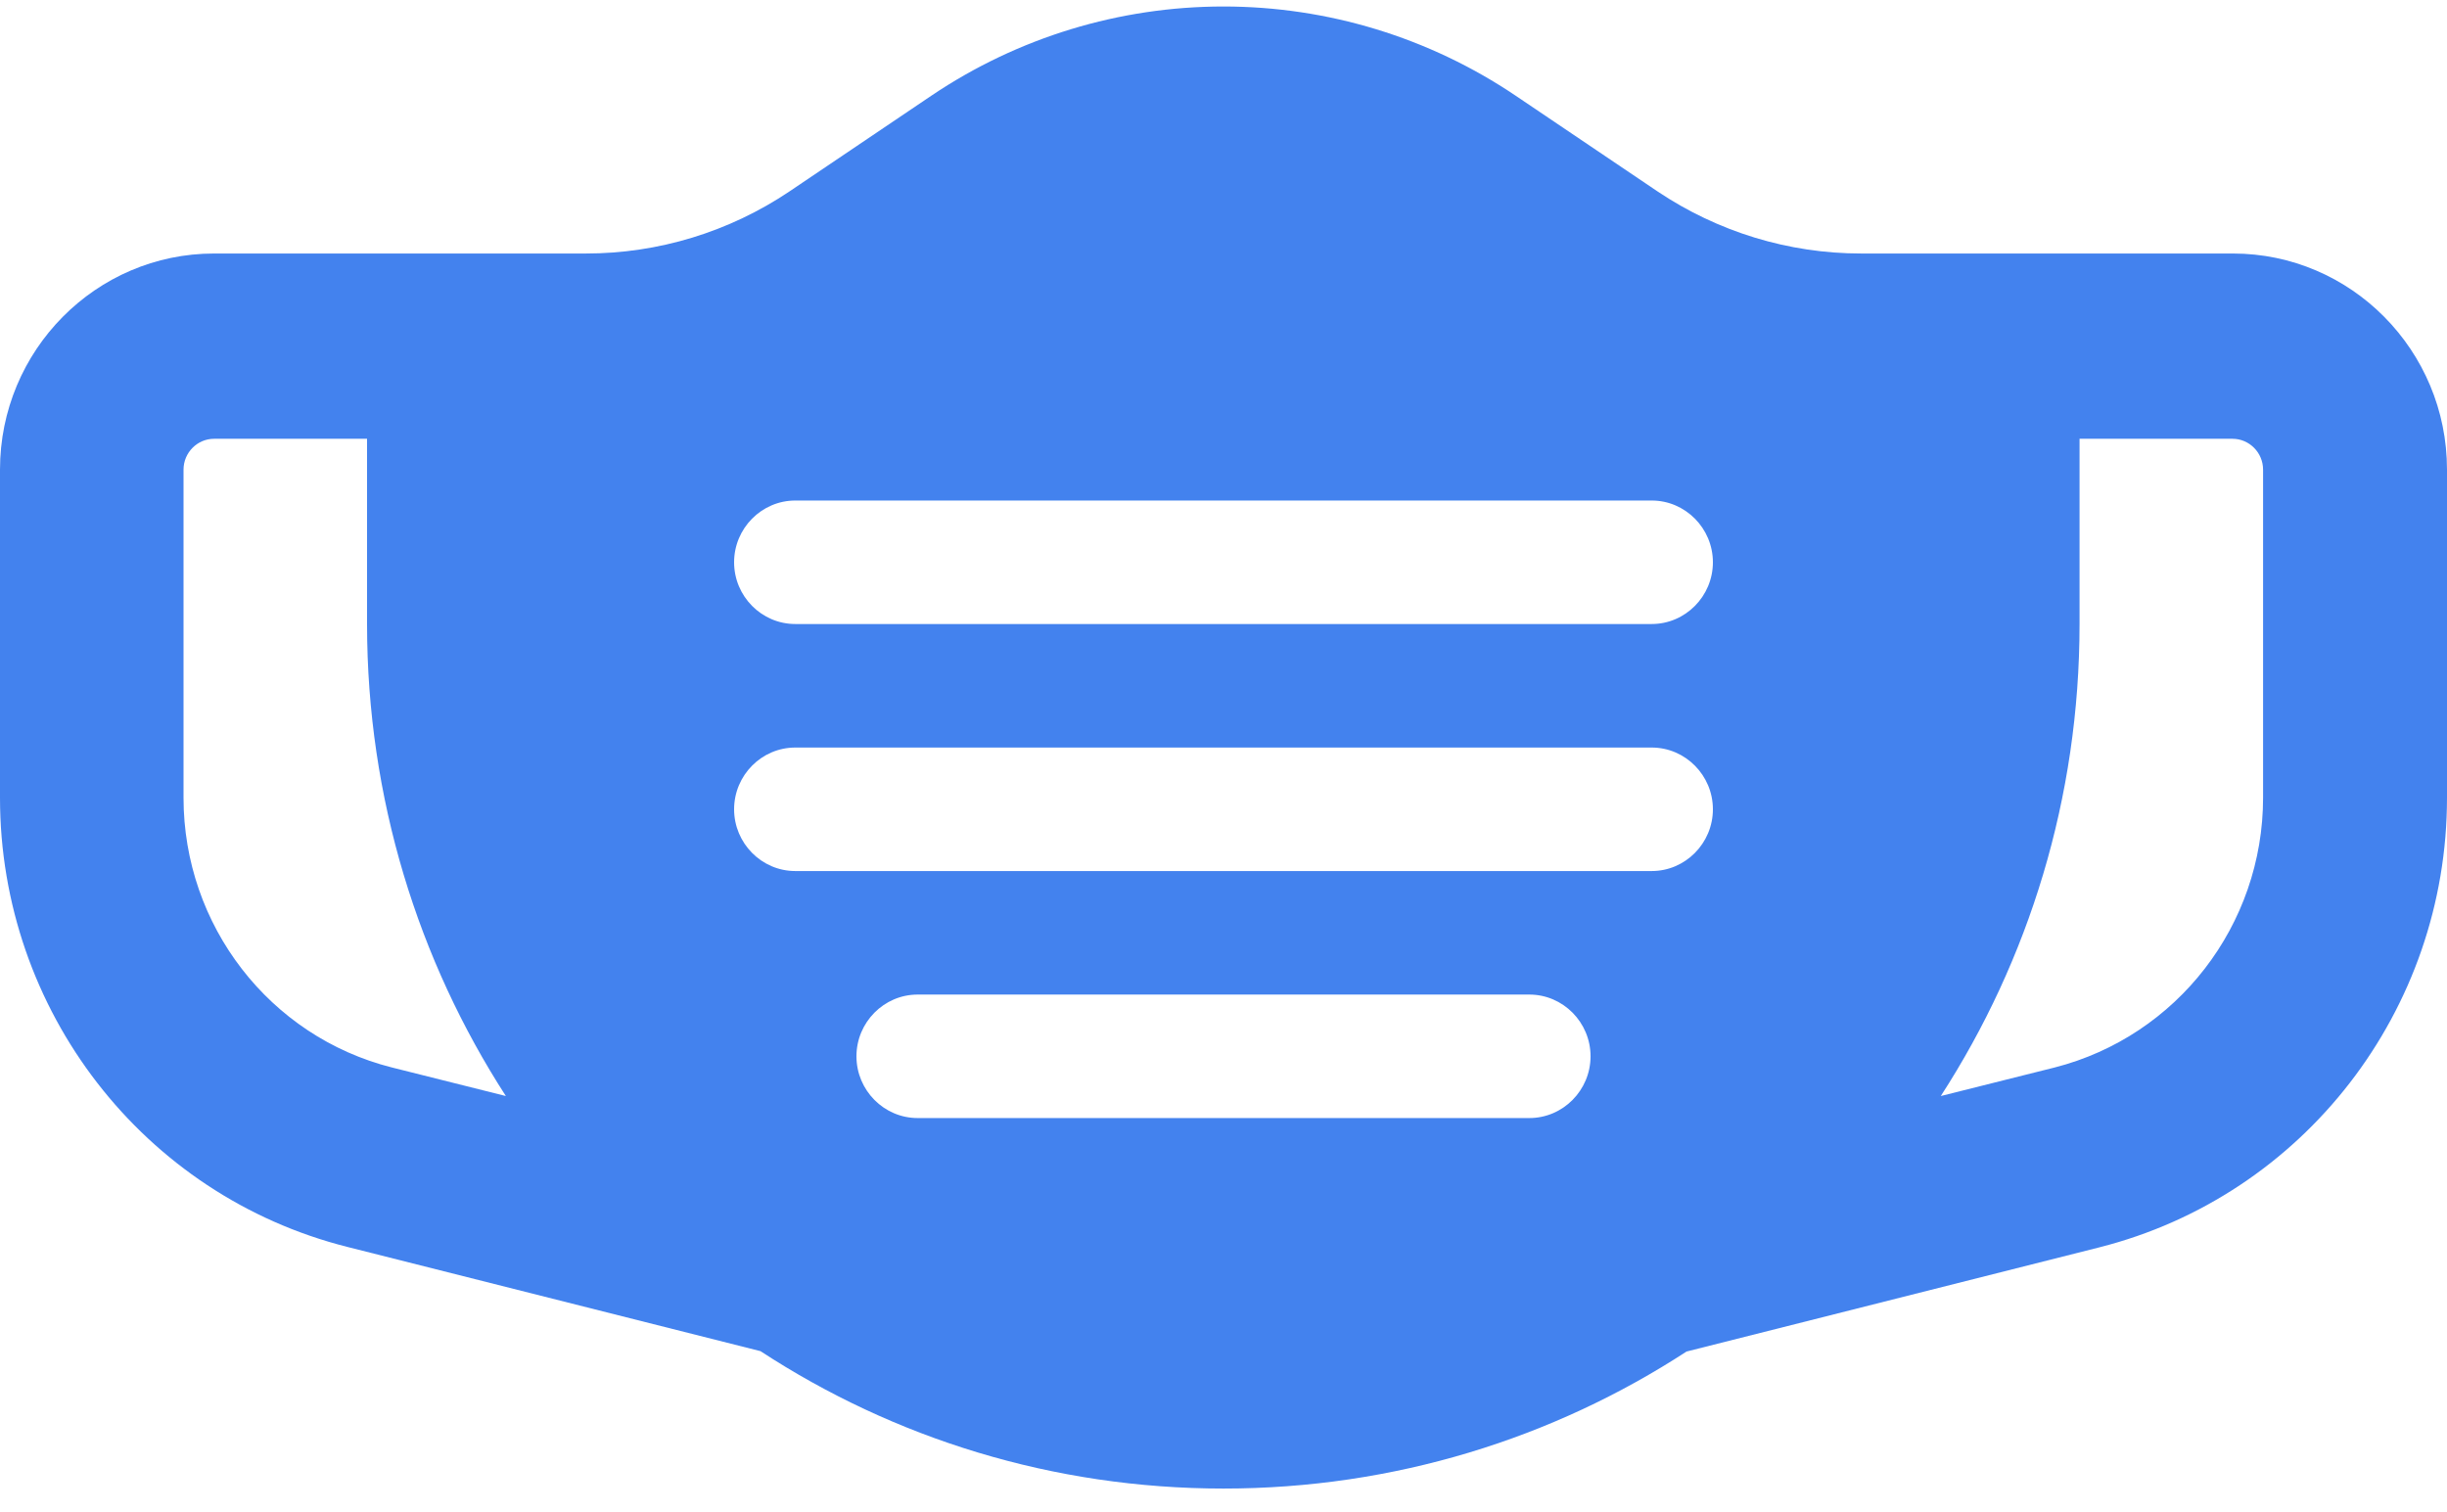 <svg width="55" height="34" viewBox="0 0 55 34" fill="none" xmlns="http://www.w3.org/2000/svg">
<path d="M27.5 0.146C25.163 0.146 22.877 0.841 20.934 2.151L17.746 4.302C16.389 5.214 14.796 5.7 13.166 5.699H4.812C2.157 5.699 0 7.877 0 10.558V17.933C0 22.713 3.223 26.878 7.812 28.032L17.093 30.374C20.092 32.335 23.667 33.463 27.5 33.463C31.333 33.463 34.908 32.335 37.907 30.383L47.188 28.04C51.777 26.878 55 22.713 55 17.933V10.558C55 7.877 52.843 5.699 50.188 5.699H41.834C40.202 5.699 38.612 5.213 37.254 4.302L34.066 2.151C32.123 0.841 29.837 0.146 27.5 0.146ZM11.37 24.639L8.809 23.997C6.059 23.303 4.125 20.805 4.125 17.933V10.558C4.125 10.176 4.434 9.864 4.812 9.864H8.25V14.028C8.25 17.941 9.402 21.594 11.37 24.639ZM46.183 23.997L43.622 24.639C45.598 21.585 46.741 17.941 46.741 14.028V9.864H50.179C50.557 9.864 50.866 10.176 50.866 10.558V17.933C50.866 20.796 48.933 23.294 46.183 23.997ZM16.5 12.64C16.5 11.877 17.119 11.252 17.875 11.252H37.125C37.881 11.252 38.5 11.877 38.5 12.64C38.5 13.404 37.881 14.028 37.125 14.028H17.875C17.119 14.028 16.5 13.404 16.5 12.64ZM17.875 16.805H37.125C37.881 16.805 38.5 17.429 38.5 18.193C38.5 18.956 37.881 19.581 37.125 19.581H17.875C17.119 19.581 16.5 18.956 16.5 18.193C16.5 17.429 17.119 16.805 17.875 16.805ZM19.25 23.746C19.25 22.982 19.869 22.358 20.625 22.358H34.375C35.131 22.358 35.75 22.982 35.75 23.746C35.75 24.509 35.131 25.134 34.375 25.134H20.625C19.869 25.134 19.25 24.509 19.25 23.746Z" fill="#4382EE"/>
</svg>
